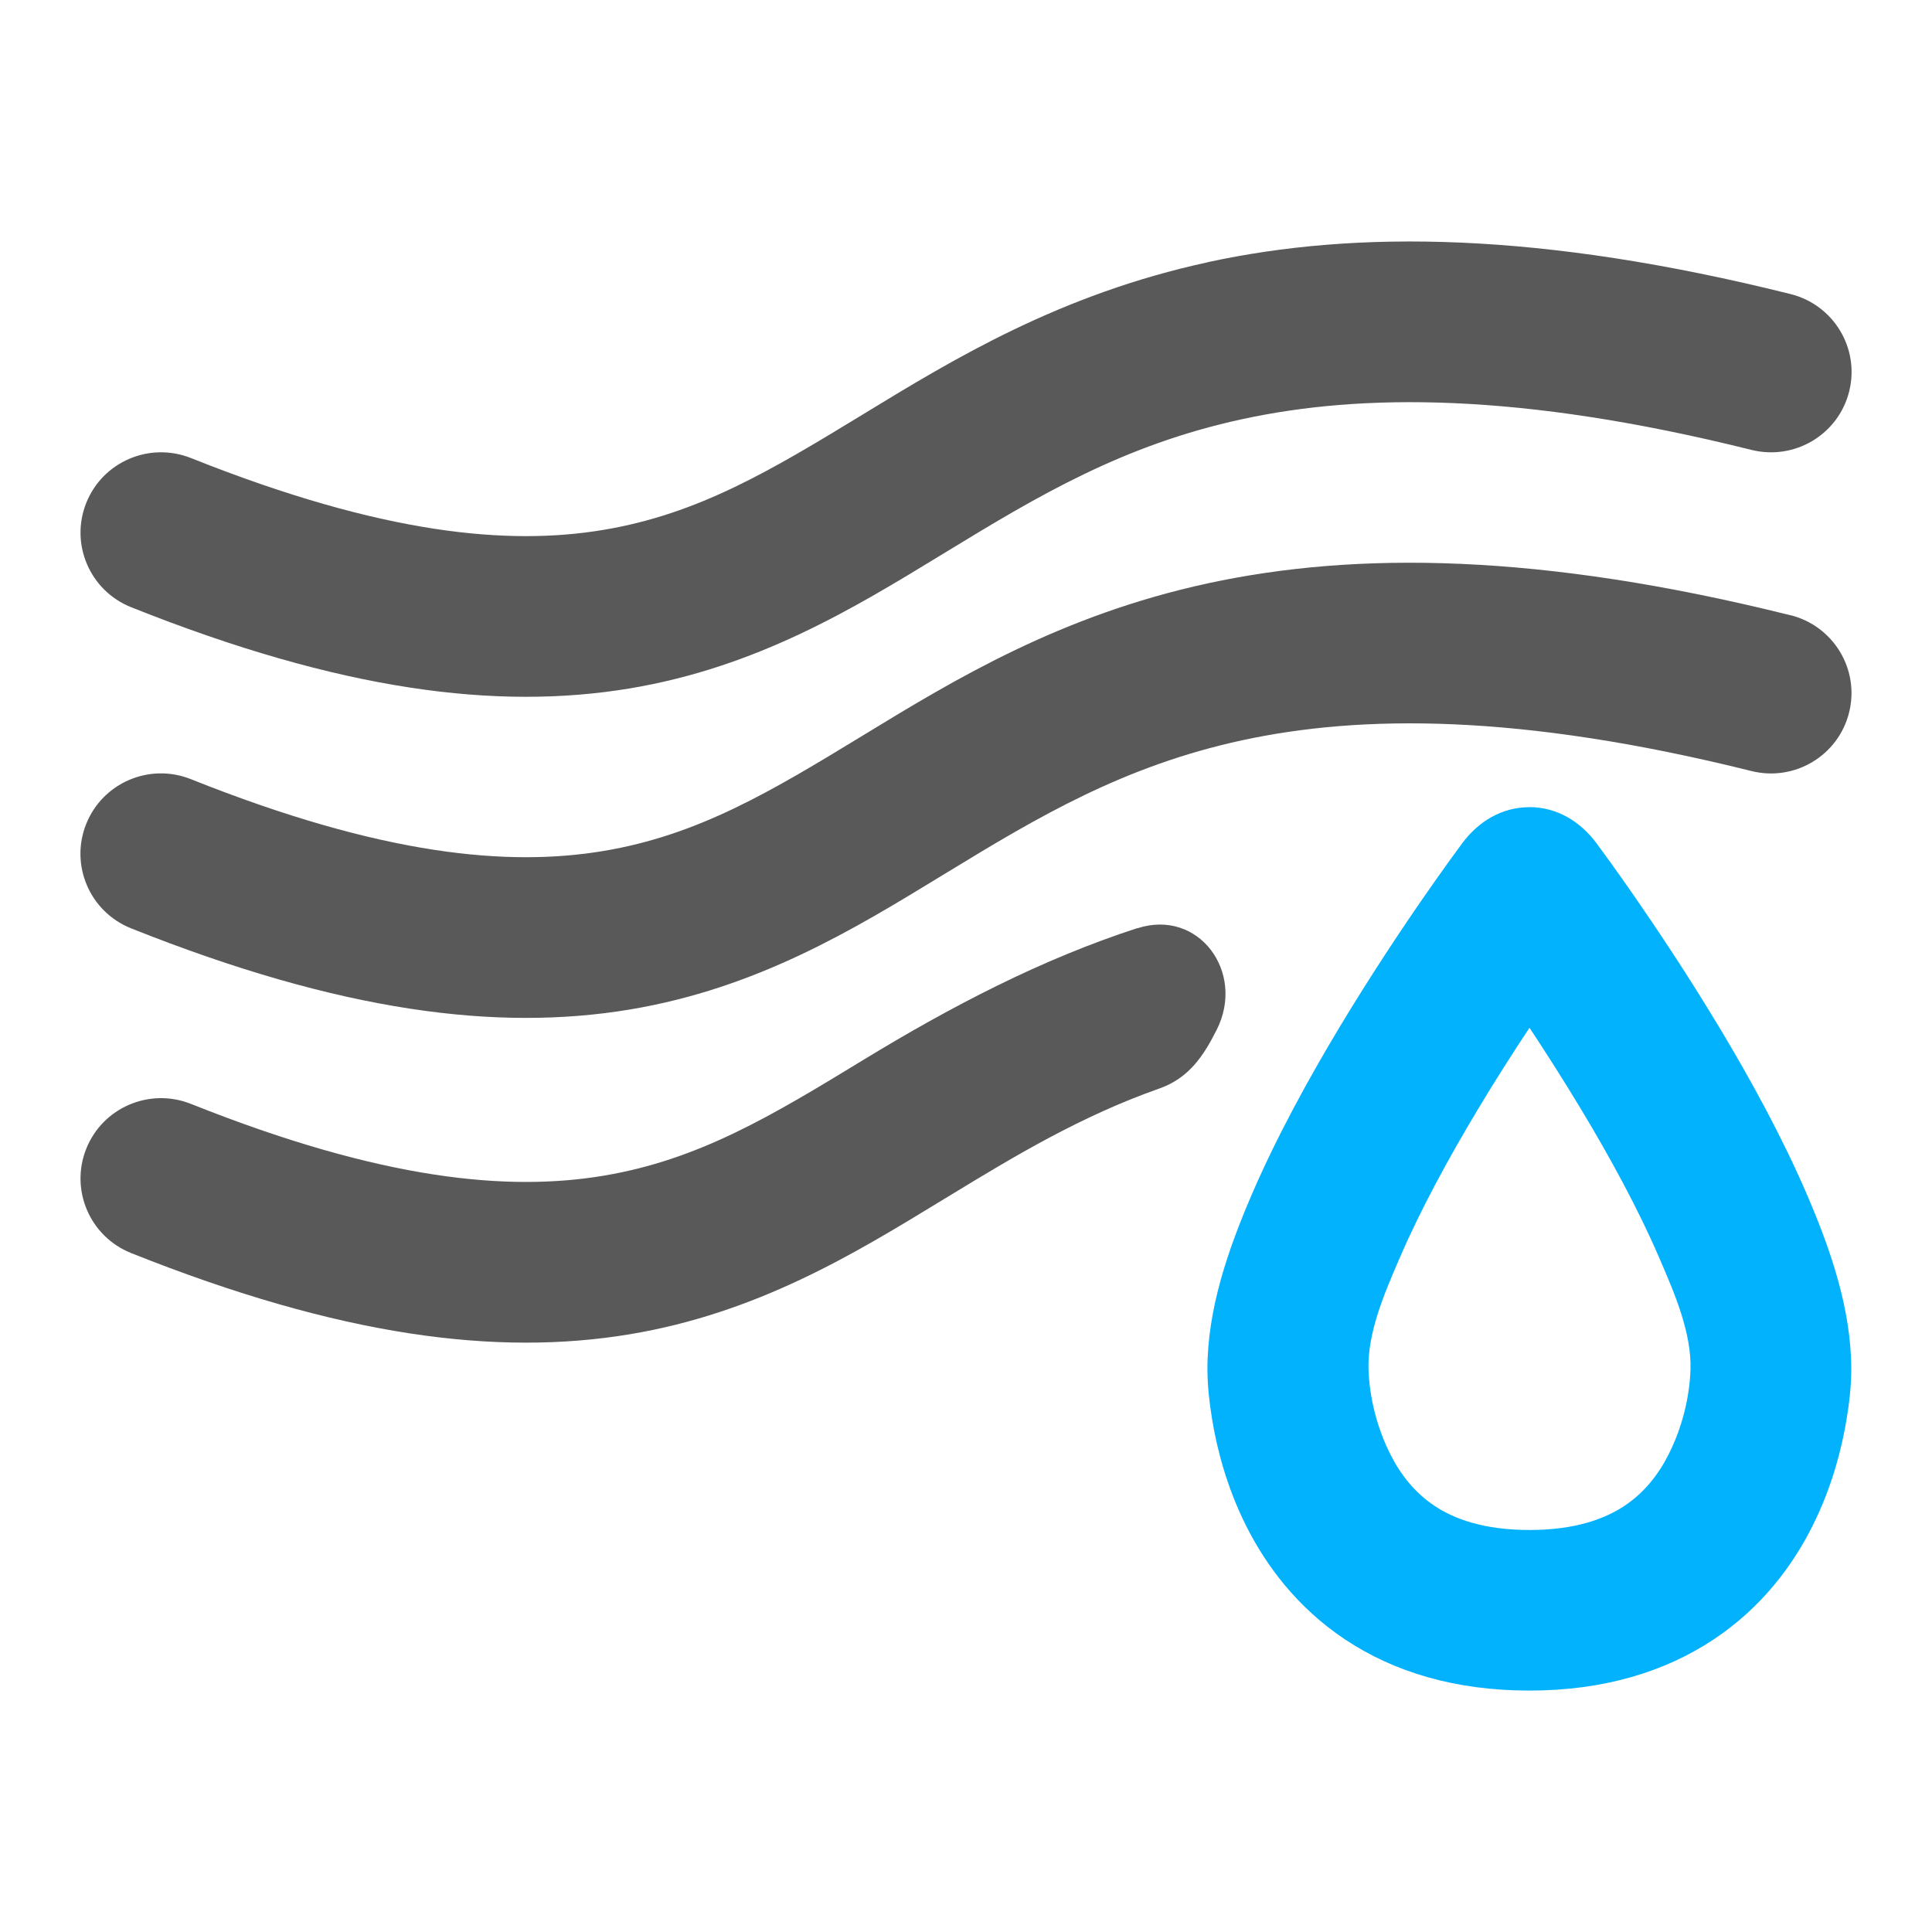 <svg fill="none" height="36" viewBox="0 0 24 24" width="36" xmlns="http://www.w3.org/2000/svg">
<g fill="#0f0f0f">
<path fill="#595959" d="m15.007 3.256c1.842-.399 4.127-.379 7.236.397.536.134.862.675.728 1.21s-.677.859-1.213.726c-2.891-.721-4.856-.701-6.327-.382-1.475.319-2.536.953-3.659 1.638l-.084.051c-1.083.661-2.282 1.392-3.867 1.656-1.643.273-3.585.032-6.192-1.009-.513-.205-.762-.785-.557-1.297.205-.512.787-.76 1.3-.556 2.393.955 3.951 1.088 5.12.893 1.187-.197 2.092-.743 3.237-1.441 1.126-.687 2.441-1.487 4.278-1.885z"/>
<path fill="#595959" d="m22.242 7.643c-3.109-.775-5.394-.795-7.236-.397-1.837.398-3.152 1.198-4.278 1.885-1.145.698-2.05 1.244-3.237 1.441-1.169.194-2.728.062-5.12-.893-.513-.205-1.095.044-1.3.556-.205.511.044 1.092.557 1.297 2.607 1.04 4.549 1.282 6.192 1.009 1.584-.263 2.784-.995 3.867-1.656l.084-.051c1.123-.685 2.184-1.318 3.659-1.638 1.471-.318 3.436-.338 6.327.382.536.134 1.079-.191 1.213-.726.134-.534-.192-1.076-.728-1.21z"/>
<path fill="#02b2fd" clip-rule="evenodd" d="m19 10.027c-.347 0-.636.179-.838.451-.071.096-.235.32-.453.634-.29.417-.677.997-1.067 1.645-.387.644-.787 1.373-1.093 2.084-.293.682-.551 1.422-.55 2.172.001.211.026.422.06.629.058.346.175.822.42 1.311.247.492.633 1.015 1.23 1.413.604.402 1.364.635 2.289.635s1.685-.234 2.289-.635c.598-.397.984-.92 1.23-1.413.245-.489.362-.965.42-1.311.035-.208.06-.42.06-.631 0-.75-.257-1.489-.55-2.171-.306-.712-.705-1.44-1.093-2.084-.389-.647-.777-1.227-1.067-1.645-.218-.314-.382-.538-.453-.634-.202-.271-.491-.451-.838-.451zm1.612 5.599c-.257-.598-.607-1.241-.97-1.844-.221-.367-.442-.712-.642-1.015-.201.303-.422.648-.642 1.015-.362.603-.713 1.246-.97 1.844l-.015.034c-.177.411-.386.897-.373 1.351.012.359.109.73.269 1.05.128.256.305.481.551.645.24.16.605.3 1.18.3s.94-.141 1.18-.3c.246-.164.423-.389.551-.645.161-.32.257-.691.269-1.05.013-.454-.196-.94-.373-1.35z" fill-rule="evenodd"/>
<path fill="#595959" d="m14.13 11.531c.76-.246 1.343.545.986 1.258-.163.326-.347.603-.712.732-.977.345-1.786.831-2.632 1.347l-.084.051c-1.083.661-2.282 1.392-3.867 1.656-1.643.273-3.585.032-6.192-1.009-.513-.205-.762-.785-.557-1.297.205-.512.787-.76 1.3-.556 2.393.955 3.951 1.087 5.12.893 1.187-.197 2.092-.744 3.237-1.442 1.088-.663 2.208-1.248 3.401-1.635z"/>
</g>
</svg>